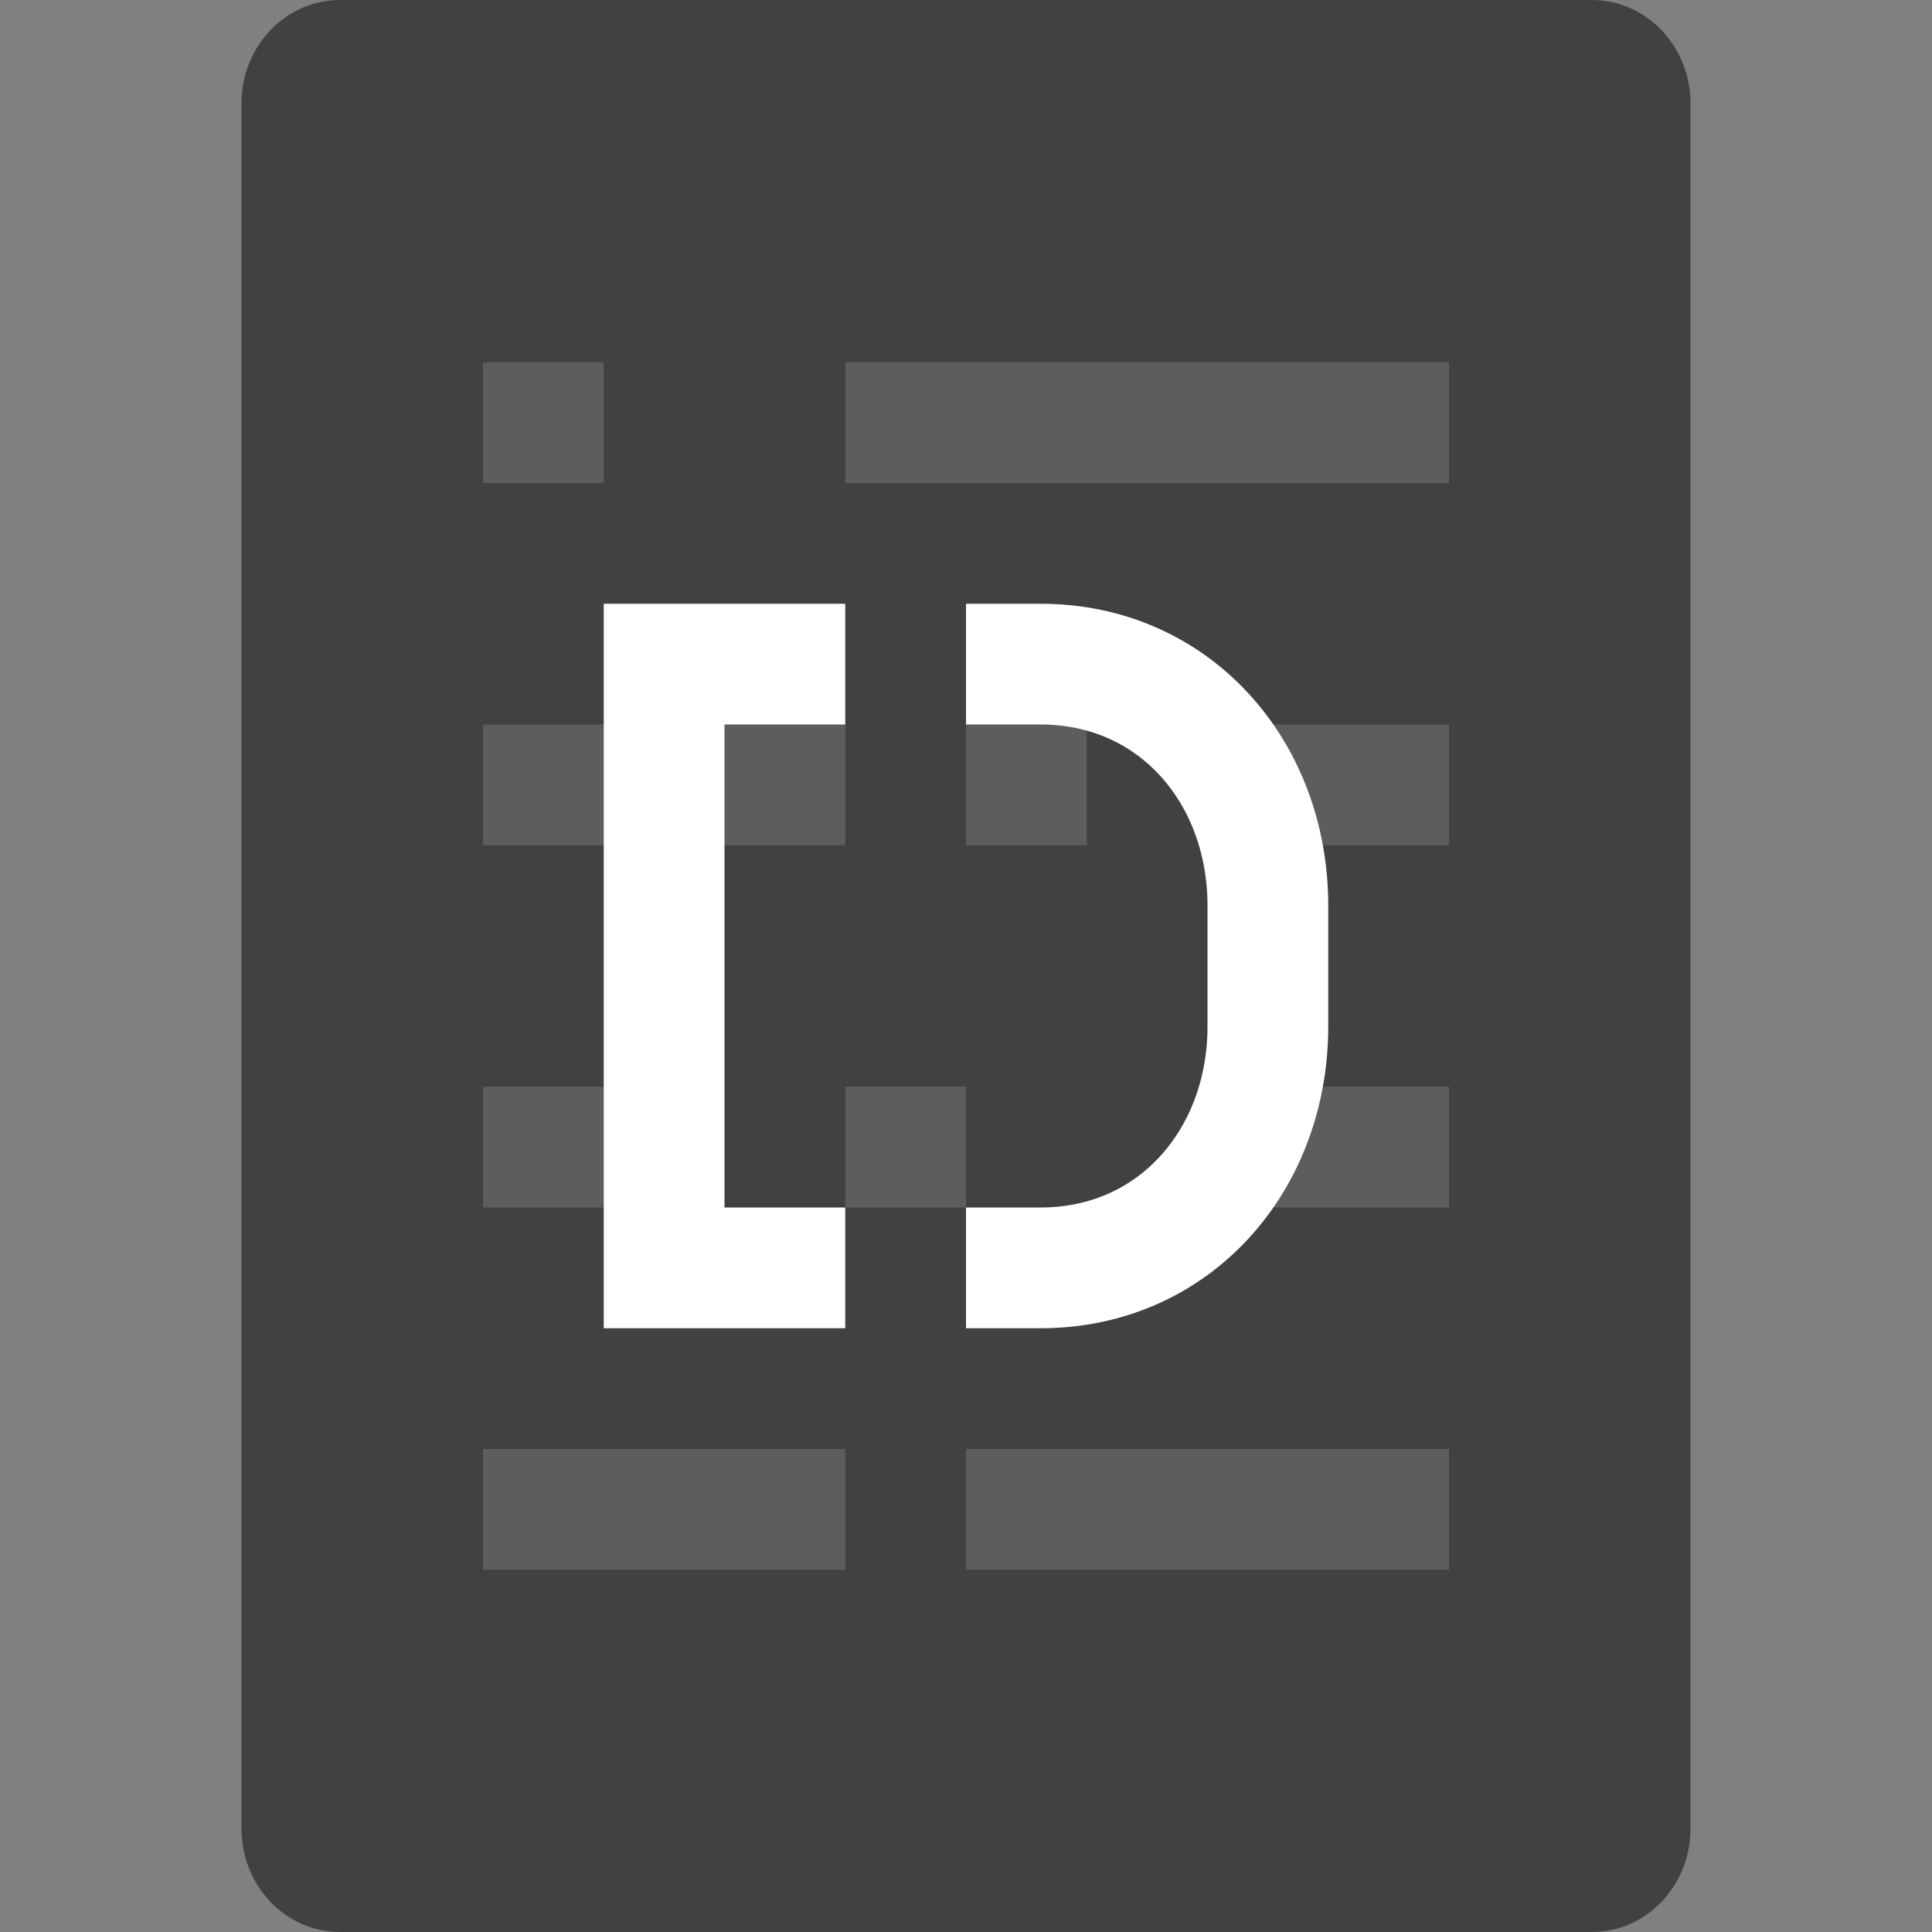 <svg xmlns="http://www.w3.org/2000/svg" width="16" height="16" version="1">
 <rect width="100%" height="100%" fill="#808080" stroke="none"/>
 <path d="m14 15.143v-14.286c0-0.475-0.365-0.857-0.818-0.857h-10.364c-0.453 0-0.818 0.382-0.818 0.857v14.286c0 0.475 0.365 0.857 0.818 0.857h10.364c0.453 0 0.818-0.382 0.818-0.857z" style="fill:#414141"/>
 <path style="fill:none;stroke:#ffffff" d="M 7,5.5 5.5,5.5 l 0,5 1.5,0 M 8,10.5 l 0.618,0 C 9.726,10.5 10.5,9.608 10.5,8.5 l 0,-1 c 0,-1.108 -0.774,-2 -1.882,-2 L 8,5.5"/>
 <path style="opacity:0.15;fill:#ffffff;fill-rule:evenodd" d="m 4,3 0,1 L 5,4 5,3 Z M 7,3 7,4 12,4 12,3 Z m -3,3 0,1 3,0 0,-1 z M 8,6 8,7 9,7 9,6 Z m 2.267,0 0,1 L 12,7 12,6 Z m -6.267,3 0,1 1.333,0 0,-1 z M 7,9 7,10 8,10 8,9 Z m 3,0 0,1 2,0 0,-1 z m -6,3 0,1 L 7,13 7,12 Z m 4,0 0,1 L 12,13 12,12 Z"/>
</svg>
